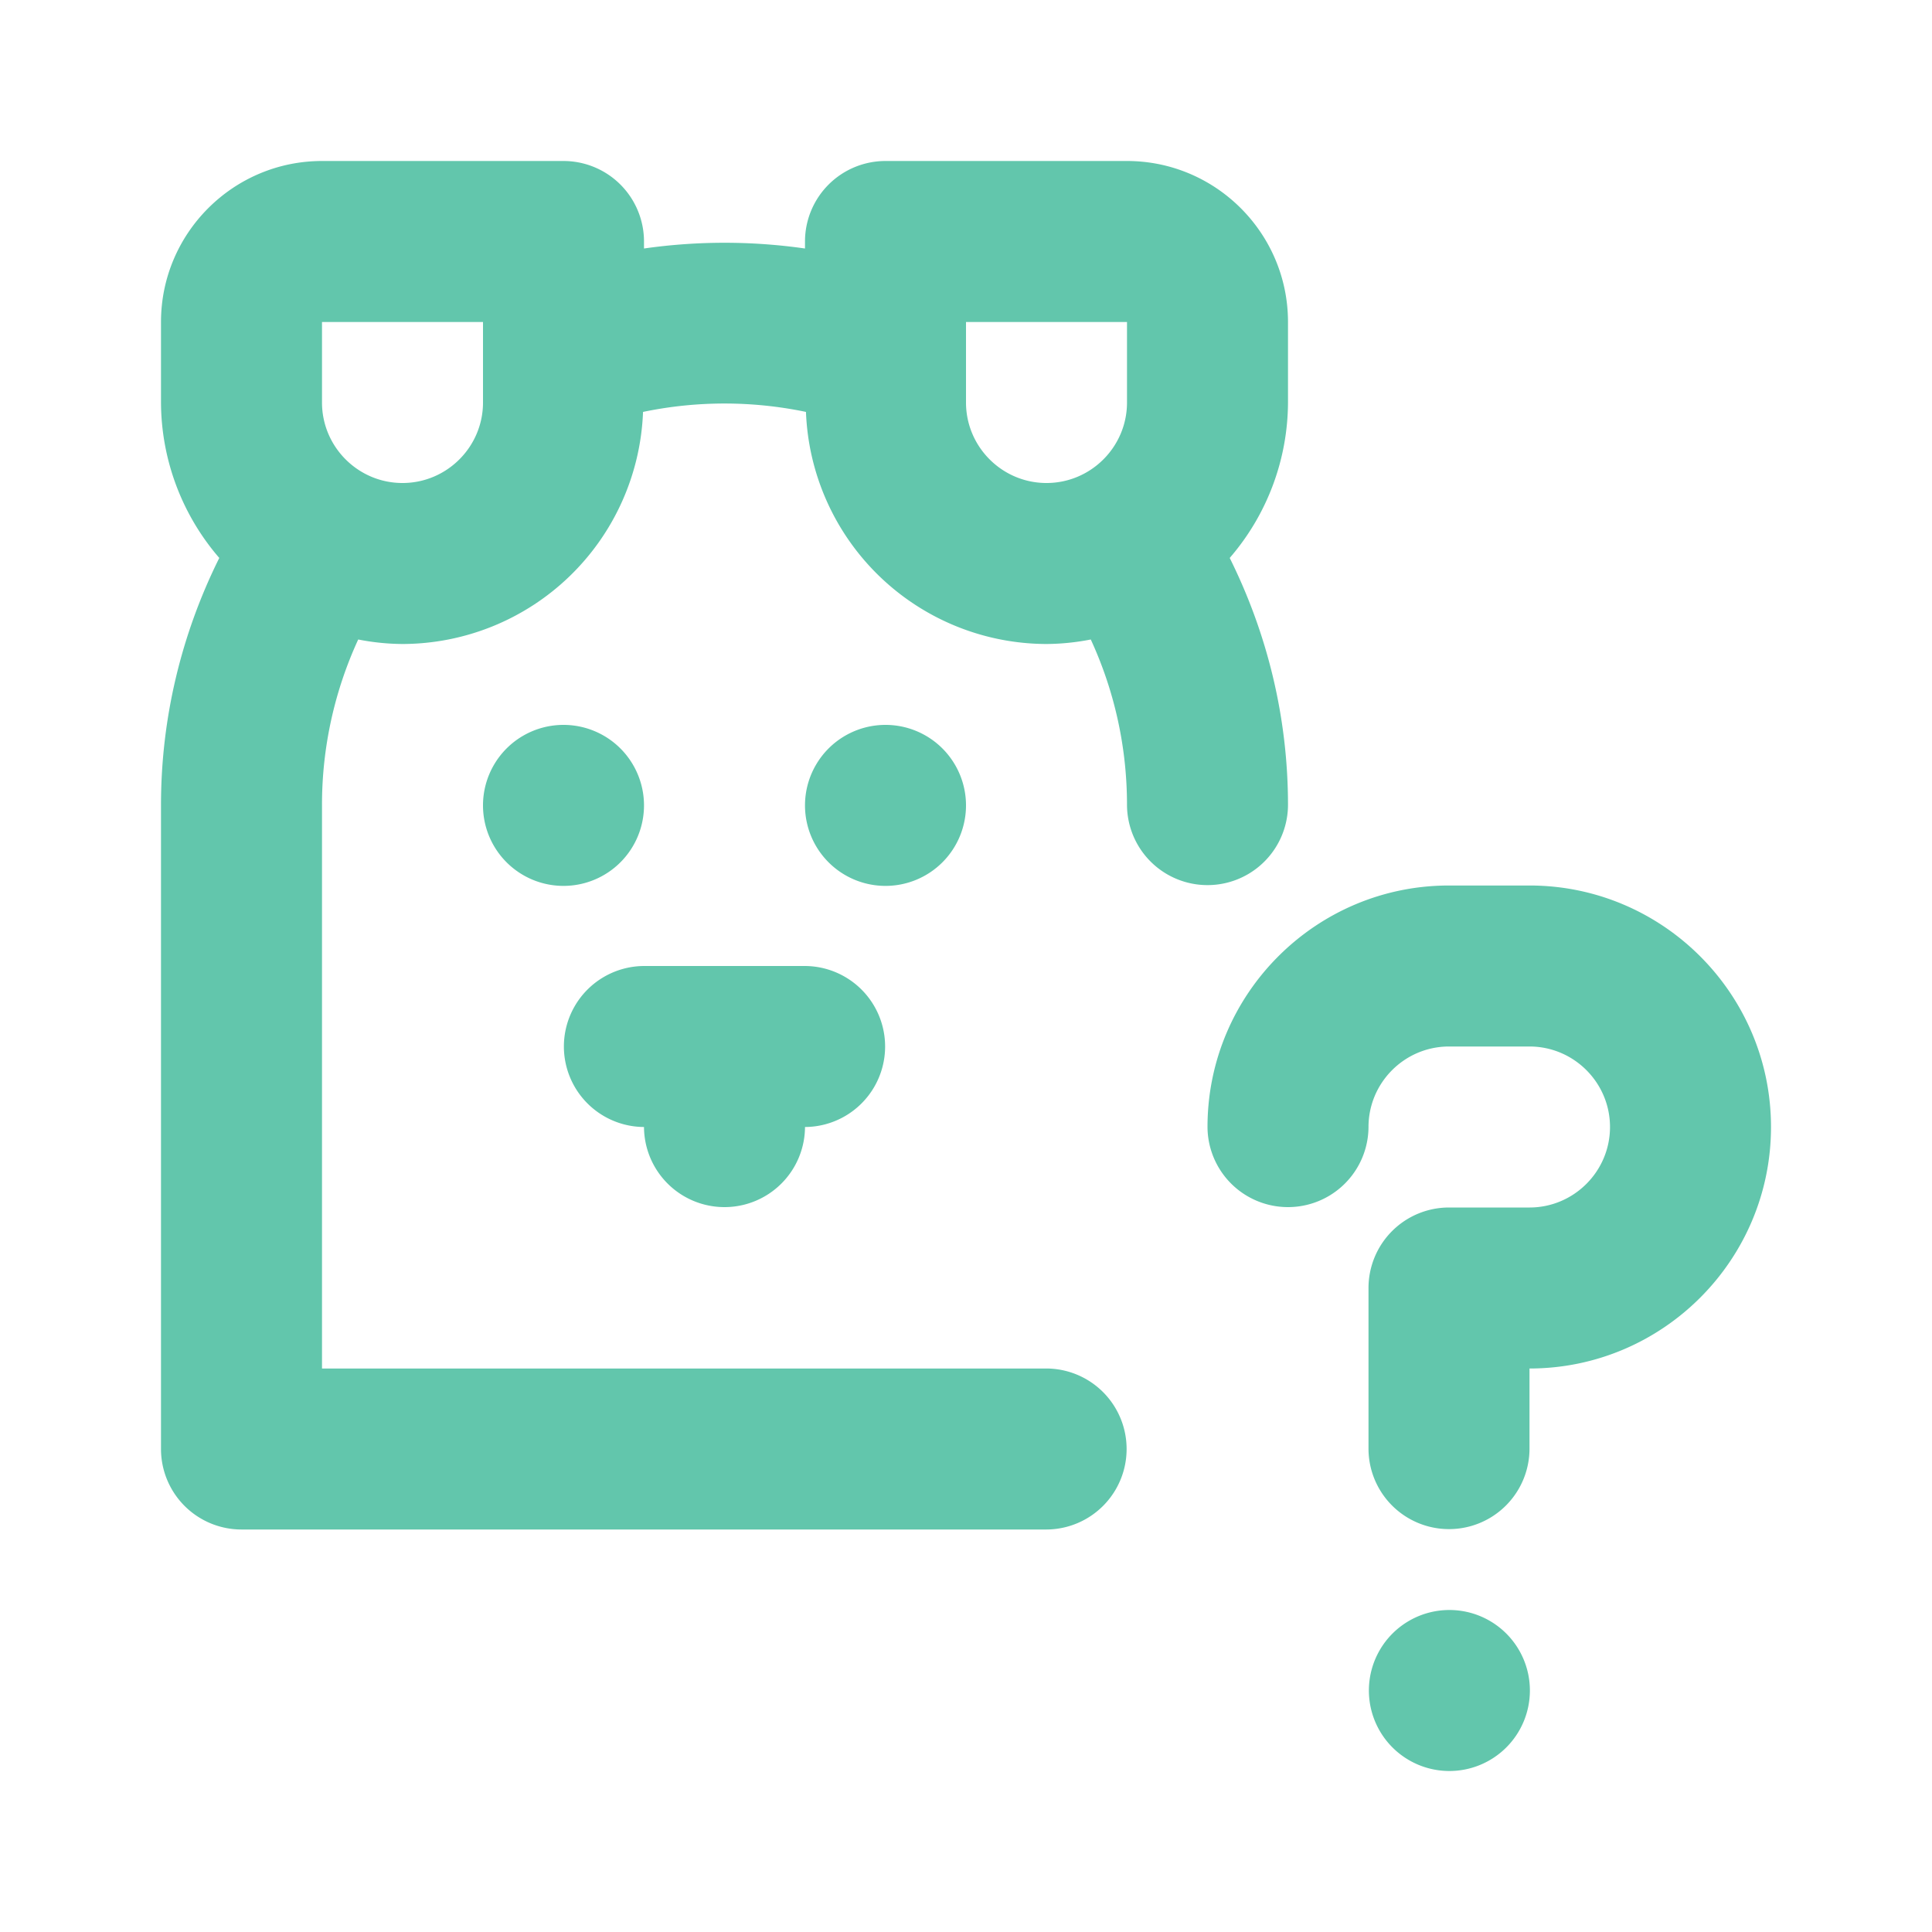 <?xml version="1.0" standalone="no"?><!DOCTYPE svg PUBLIC "-//W3C//DTD SVG 1.1//EN" "http://www.w3.org/Graphics/SVG/1.1/DTD/svg11.dtd"><svg t="1670262749724" class="icon" viewBox="0 0 1024 1024" version="1.1" xmlns="http://www.w3.org/2000/svg" p-id="2193" xmlns:xlink="http://www.w3.org/1999/xlink" width="128" height="128"><path d="M341.333 426.667a42.667 42.667 0 1 1-85.333 0 42.667 42.667 0 0 1 85.333 0z m170.667 0a42.667 42.667 0 1 1-85.333 0 42.667 42.667 0 0 1 85.333 0z m256 426.667a42.667 42.667 0 1 1 0 85.333 42.667 42.667 0 0 1 0-85.333z m42.667-384c70.571 0 128 57.429 128 128s-57.429 128-128 128v42.667a42.667 42.667 0 0 1-85.333 0v-85.333a42.667 42.667 0 0 1 42.667-42.667h42.667c23.509 0 42.667-19.157 42.667-42.667 0-23.509-19.157-42.667-42.667-42.667h-42.667c-23.509 0-42.667 19.157-42.667 42.667a42.667 42.667 0 0 1-85.333 0c0-70.571 57.429-128 128-128h42.667z m-128-42.667a42.667 42.667 0 0 1-85.333 0c0-30.72-6.656-60.501-19.2-87.723A125.44 125.44 0 0 1 554.667 341.333a127.872 127.872 0 0 1-127.488-123.008 211.797 211.797 0 0 0-86.357 0A127.872 127.872 0 0 1 213.333 341.333a125.44 125.44 0 0 1-23.467-2.389A209.152 209.152 0 0 0 170.667 426.667v298.667h384a42.667 42.667 0 0 1 0 85.333H128a42.667 42.667 0 0 1-42.667-42.667v-341.333c0-46.037 10.795-90.539 30.891-130.944A126.72 126.72 0 0 1 85.333 213.333V170.667c0-47.061 38.272-85.333 85.333-85.333h128a42.667 42.667 0 0 1 42.667 42.667v3.712a300.928 300.928 0 0 1 85.333 0V128a42.667 42.667 0 0 1 42.667-42.667h128c47.061 0 85.333 38.272 85.333 85.333v42.667a126.72 126.72 0 0 1-30.891 82.389c20.096 40.405 30.891 84.907 30.891 130.944z m-341.333 170.667a42.667 42.667 0 0 1 0-85.333h85.333a42.667 42.667 0 0 1 0 85.333 42.667 42.667 0 0 1-85.333 0z m170.667-384c0 23.509 19.157 42.667 42.667 42.667 23.509 0 42.667-19.157 42.667-42.667V170.667h-85.333v42.667zM256 213.333V170.667H170.667v42.667c0 23.509 19.157 42.667 42.667 42.667 23.509 0 42.667-19.157 42.667-42.667z" fill="#62C6AC" p-id="2194"></path></svg>